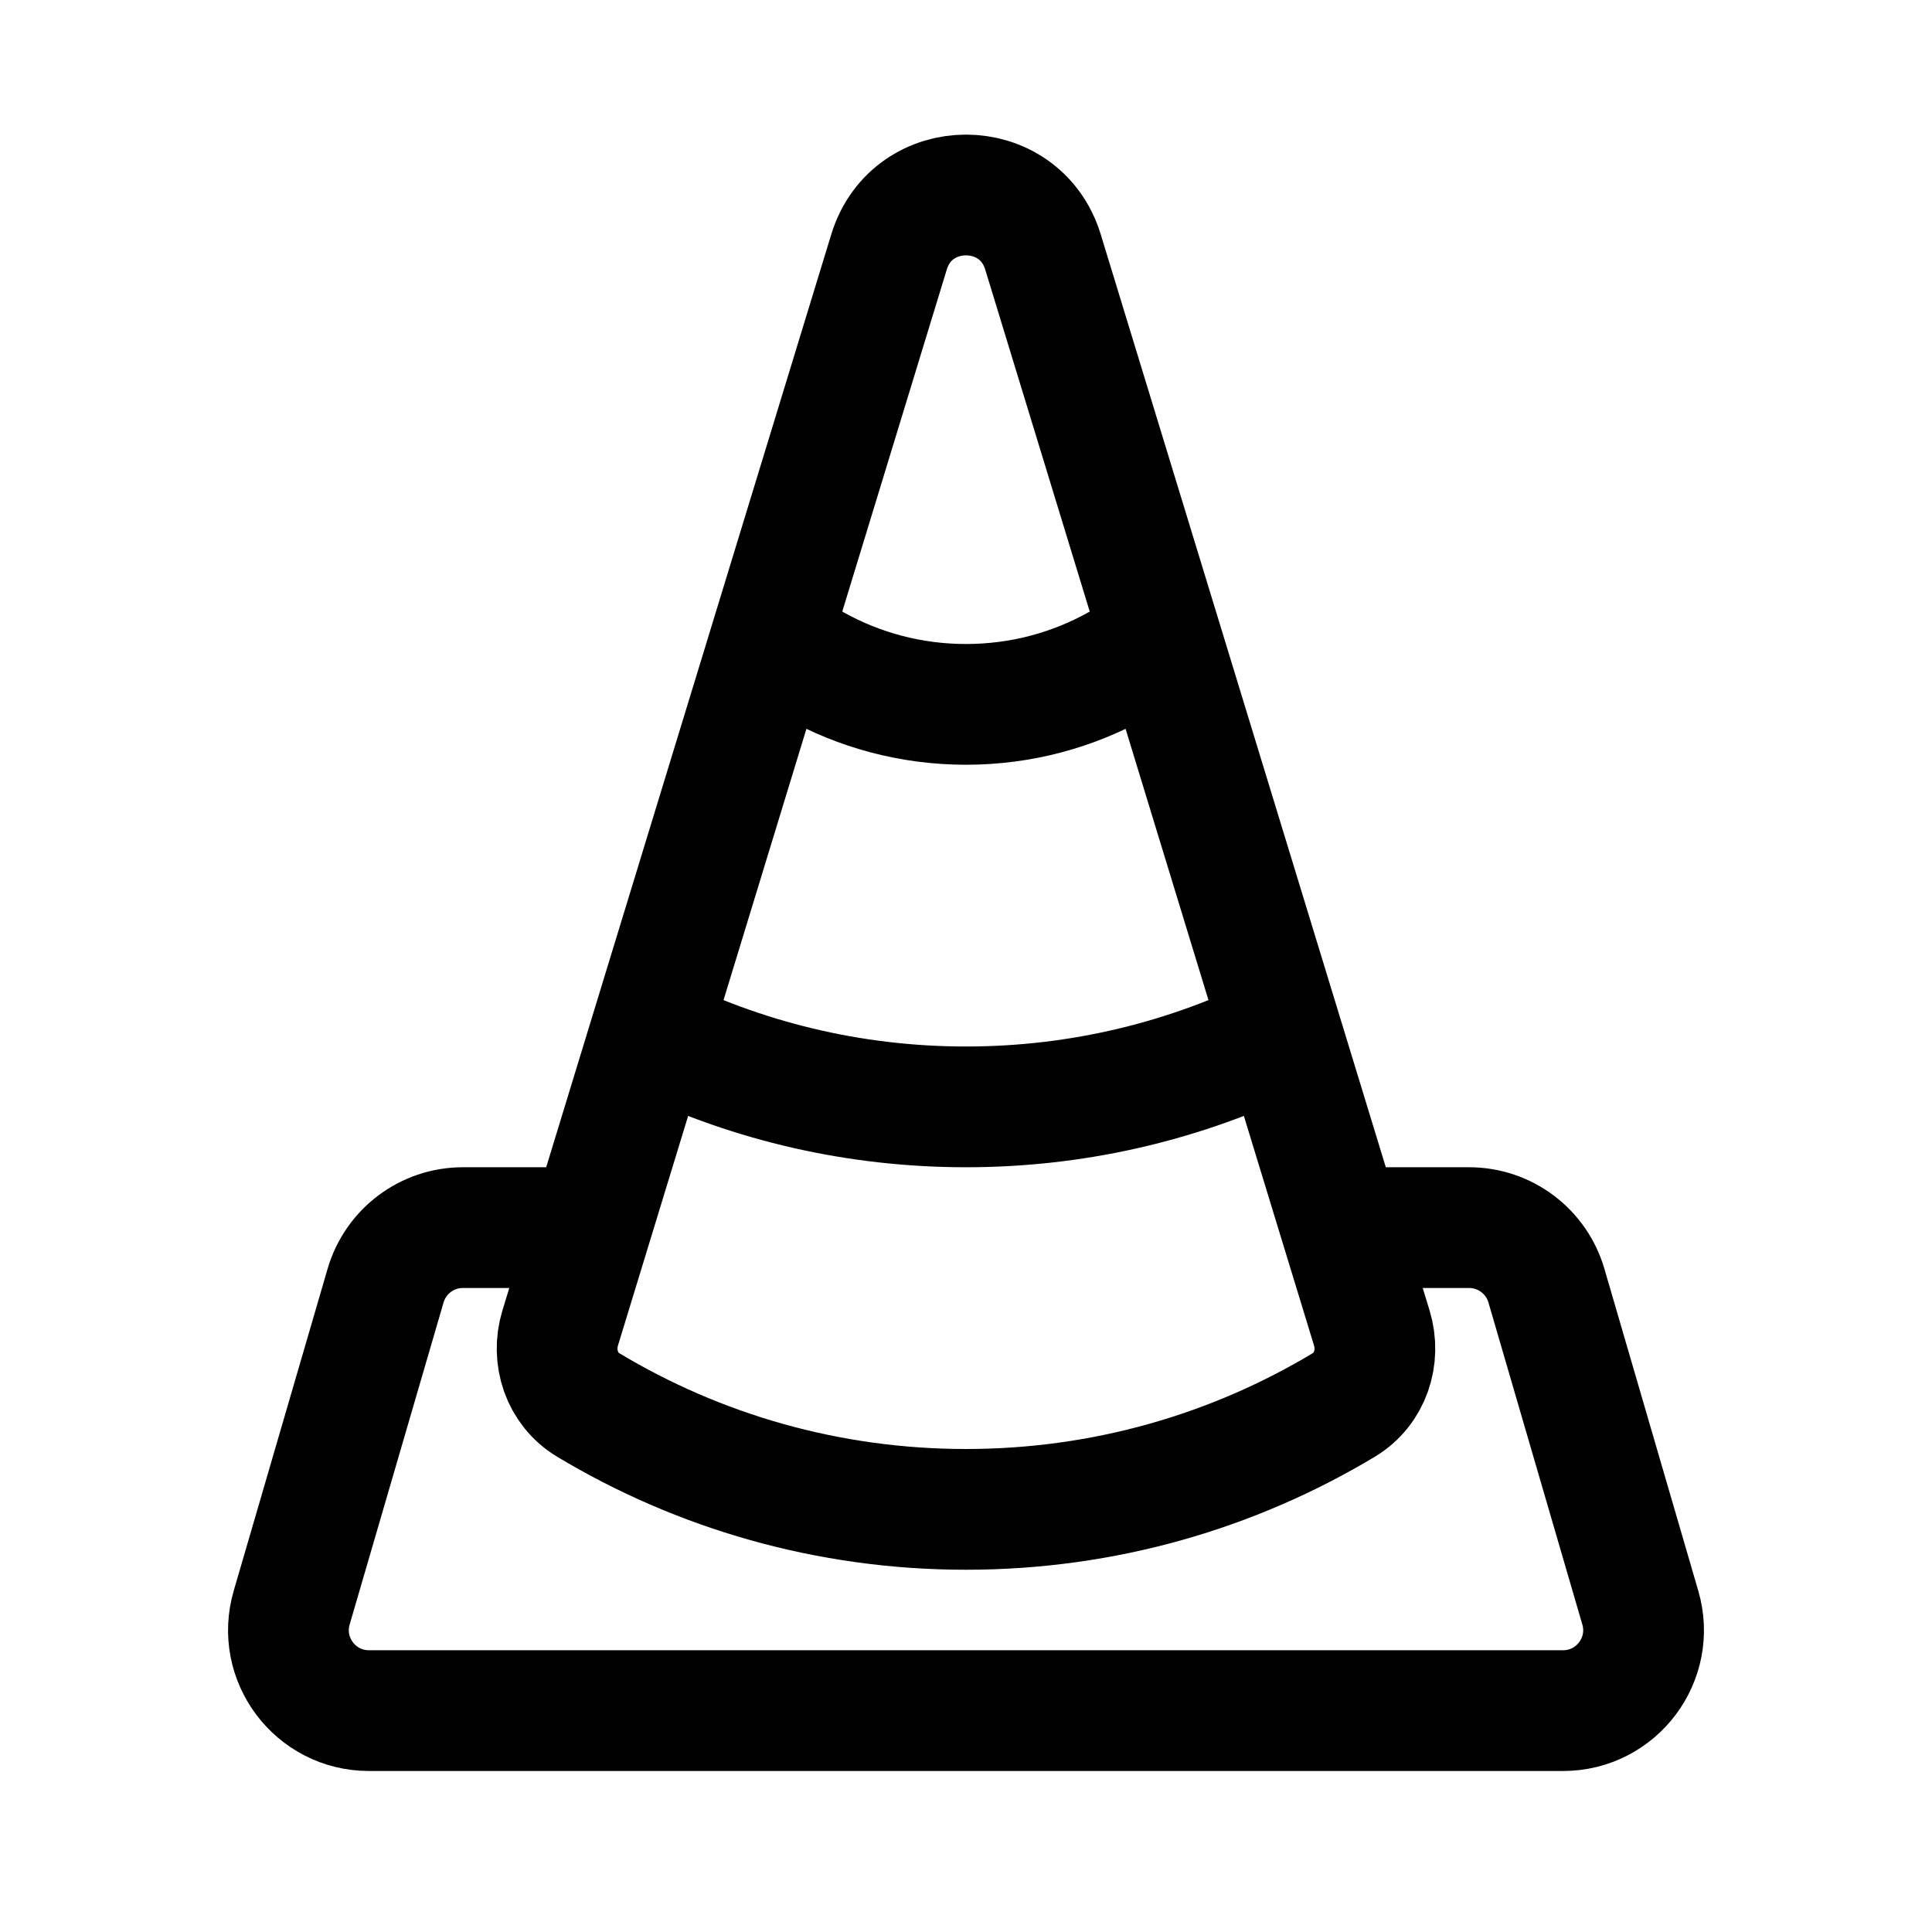 <?xml version="1.0" encoding="UTF-8" standalone="no"?><svg xmlns:android="http://schemas.android.com/apk/res/android" height="192" width="192" xmlns="http://www.w3.org/2000/svg">
  <path d="M57.5,122H46C42.44,122 39.32,124.35 38.32,127.76L28.99,159.76C27.49,164.88 31.33,170 36.67,170H155.33C160.67,170 164.51,164.88 163.01,159.76L153.68,127.76C152.68,124.35 149.56,122 146,122H136.5" fill="#000000" fill-opacity="0.0" stroke="#000000" stroke-linecap="round" stroke-linejoin="round" stroke-width="12"/>
  <path d="M103.65,25.04C101.34,17.49 90.66,17.49 88.35,25.04L55.67,131.98C54.79,134.88 55.85,138.05 58.45,139.62C69.42,146.21 82.27,150 96,150C109.73,150 122.58,146.21 133.55,139.62C136.15,138.05 137.21,134.88 136.33,131.98L103.65,25.04Z" fill="#000000" fill-opacity="0.0" stroke="#000000" stroke-linecap="round" stroke-linejoin="round" stroke-width="12"/>
  <path d="M66.75,97.07L63.02,108.6C73.02,113.35 84.21,116 96,116C107.56,116 118.54,113.45 128.4,108.87L125.08,97.15C116.34,101.53 106.46,104 96,104C85.47,104 75.54,101.5 66.75,97.07ZM75.56,69.84C76.33,70.36 77.12,70.84 77.93,71.29C83.28,74.29 89.45,76 96,76C102.55,76 108.72,74.29 114.07,71.29C115.15,70.69 116.21,70.02 117.22,69.31L113.65,56.7C112.04,58.31 110.21,59.7 108.2,60.83C104.6,62.85 100.44,64 96,64C91.56,64 87.4,62.85 83.8,60.83C82.24,59.95 80.79,58.92 79.47,57.75L75.56,69.84Z" fill="#000000" fill-rule="evenOdd"/>
</svg>
